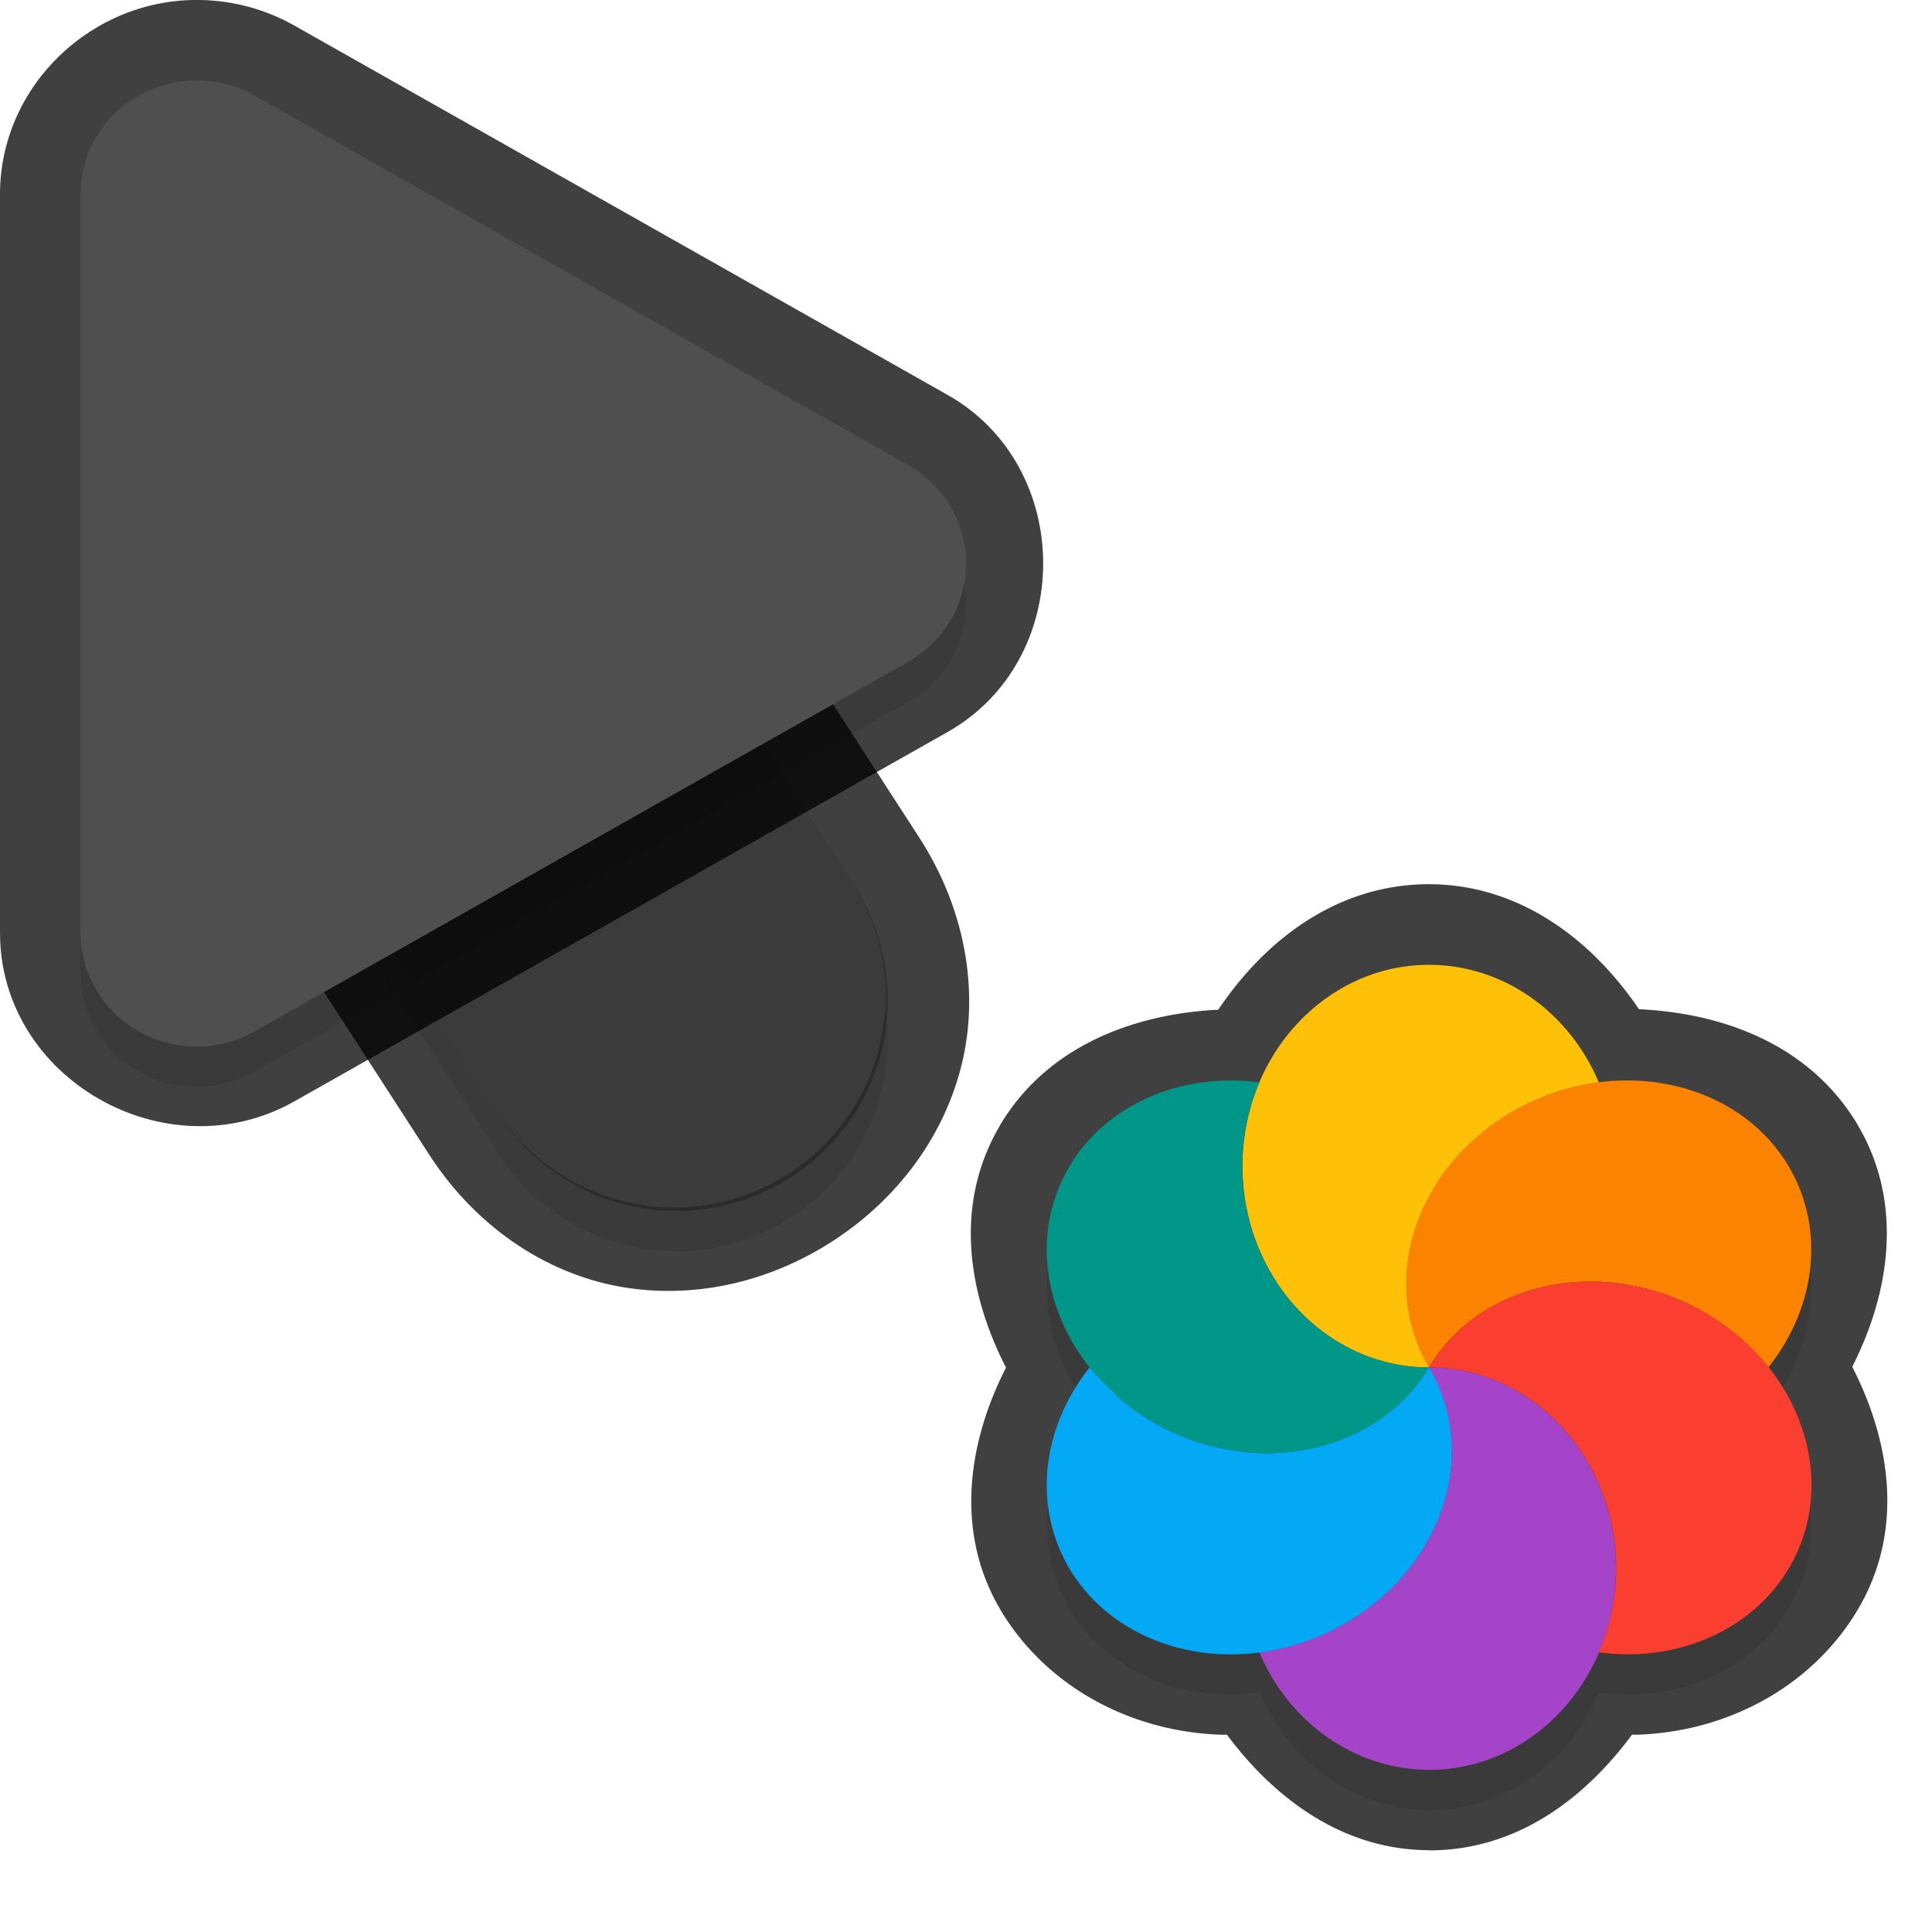 <?xml version="1.0" encoding="UTF-8" standalone="no"?>
<svg
   id="svg5327"
   width="24"
   height="24"
   version="1.1"
   sodipodi:docname="progress-13_24.svg"
   inkscape:version="1.1.2 (1:1.1+202202050950+0a00cf5339)"
   xmlns:inkscape="http://www.inkscape.org/namespaces/inkscape"
   xmlns:sodipodi="http://sodipodi.sourceforge.net/DTD/sodipodi-0.dtd"
   xmlns="http://www.w3.org/2000/svg"
   xmlns:svg="http://www.w3.org/2000/svg">
  <sodipodi:namedview
     id="namedview21"
     pagecolor="#ffffff"
     bordercolor="#666666"
     borderopacity="1.0"
     inkscape:pageshadow="2"
     inkscape:pageopacity="0.0"
     inkscape:pagecheckerboard="0"
     showgrid="true"
     inkscape:zoom="21.31"
     inkscape:cx="13.538245"
     inkscape:cy="10.933834"
     inkscape:window-width="1920"
     inkscape:window-height="1019"
     inkscape:window-x="0"
     inkscape:window-y="34"
     inkscape:window-maximized="1"
     inkscape:current-layer="svg5327"
     inkscape:snap-bbox="true"
     inkscape:snap-bbox-midpoints="true">
    <inkscape:grid
       type="xygrid"
       id="grid1596" />
  </sodipodi:namedview>
  <defs
     id="defs5329">
    <filter
       id="filter883"
       style="color-interpolation-filters:sRGB"
       width="1.001"
       height="1.001"
       x="-0.001"
       y="-0.001">
      <feGaussianBlur
         id="feGaussianBlur885"
         stdDeviation="0.004" />
    </filter>
    <filter
       id="filter843"
       style="color-interpolation-filters:sRGB"
       width="1.108"
       height="1.087"
       x="-0.054"
       y="-0.043">
      <feGaussianBlur
         id="feGaussianBlur845"
         stdDeviation=".281" />
    </filter>
    <filter
       id="filter835"
       style="color-interpolation-filters:sRGB"
       width="1.102"
       height="1.09"
       x="-0.051"
       y="-0.045">
      <feGaussianBlur
         id="feGaussianBlur837"
         stdDeviation=".32" />
    </filter>
    <filter
       inkscape:collect="always"
       style="color-interpolation-filters:sRGB"
       id="filter2769"
       x="-0.05"
       y="-0.04"
       width="1.099"
       height="1.08">
      <feGaussianBlur
         inkscape:collect="always"
         stdDeviation="0.194"
         id="feGaussianBlur2771" />
    </filter>
    <filter
       inkscape:collect="always"
       style="color-interpolation-filters:sRGB"
       id="filter2773"
       x="-0.048"
       y="-0.044"
       width="1.096"
       height="1.088">
      <feGaussianBlur
         inkscape:collect="always"
         stdDeviation="0.221"
         id="feGaussianBlur2775" />
    </filter>
    <filter
       inkscape:collect="always"
       style="color-interpolation-filters:sRGB"
       id="filter2313"
       x="-0.049"
       y="-0.047"
       width="1.099"
       height="1.094">
      <feGaussianBlur
         inkscape:collect="always"
         stdDeviation="0.195"
         id="feGaussianBlur2315" />
    </filter>
  </defs>
  <path
     style="color:#000000;opacity:0.75;fill:#010101;stroke-linecap:round;-inkscape-stroke:none"
     d="M 4.268,2.344 C 1.413,2.314 0.146,6.961 3,6.998 4.787,7.021 4.787,6.021 3,7 L 2.449,9.888 5.332,14.344 c 0.611,0.944 1.522,1.51 2.445,1.652 0.924,0.142 1.829,-0.101 2.566,-0.578 0.738,-0.477 1.331,-1.203 1.58,-2.104 0.249,-0.901 0.107,-1.965 -0.504,-2.91 l -4.125,-6.375 0.006,0.012 C 6.645,2.997 5.501,2.356 4.268,2.344 Z m -0.02,2 c 0.555,0.005 1.064,0.29 1.359,0.76 l 0.004,0.006 4.129,6.381 C 10.08,12.016 10.098,12.412 9.996,12.781 9.894,13.15 9.622,13.504 9.258,13.74 8.893,13.976 8.46,14.078 8.082,14.02 7.704,13.961 7.349,13.781 7.01,13.256 L 2.881,6.875 2.877,6.869 C 2.121,5.735 2.885,4.33 4.248,4.344 Z"
     id="path1785"
     sodipodi:nodetypes="cscccsssccccccccsssccsc" />
  <path
     id="path2653"
     style="color:#000000;font-style:normal;font-variant:normal;font-weight:normal;font-stretch:normal;font-size:medium;line-height:normal;font-family:sans-serif;font-variant-ligatures:normal;font-variant-position:normal;font-variant-caps:normal;font-variant-numeric:normal;font-variant-alternates:normal;font-feature-settings:normal;text-indent:0;text-align:start;text-decoration:none;text-decoration-line:none;text-decoration-style:solid;text-decoration-color:#000000;letter-spacing:normal;word-spacing:normal;text-transform:none;writing-mode:lr-tb;direction:ltr;text-orientation:mixed;dominant-baseline:auto;baseline-shift:baseline;text-anchor:start;white-space:normal;shape-padding:0;clip-rule:nonzero;display:inline;overflow:visible;visibility:visible;opacity:0.3;isolation:auto;mix-blend-mode:normal;color-interpolation:sRGB;color-interpolation-filters:linearRGB;solid-color:#000000;solid-opacity:1;fill:#000000;fill-opacity:1;fill-rule:nonzero;stroke:none;stroke-width:2;stroke-linecap:round;stroke-linejoin:miter;stroke-miterlimit:4;stroke-dasharray:none;stroke-dashoffset:0;stroke-opacity:1;color-rendering:auto;image-rendering:auto;shape-rendering:auto;text-rendering:auto;enable-background:accumulate;filter:url(#filter2769)"
     d="M 4.258,3.844 A 2.625,2.625 0 0 0 2.046,7.925 l 4.125,6.375 a 2.626,2.626 0 1 0 4.409,-2.852 L 6.455,5.072 A 2.625,2.625 0 0 0 4.258,3.844 Z" />
  <path
     id="path4"
     style="fill:none;stroke:#4f4f4f;stroke-width:5.25;stroke-linecap:round;stroke-opacity:1"
     d="M 8.375,12.374 4.25,5.999" />
  <path
     style="color:#000000;fill:#010101;-inkscape-stroke:none;opacity:0.75"
     d="M 2.498,0 C 1.152,-0.03 6.4874423e-4,1.06 0,2.412 v 9.174 c -4.6862113e-4,1.825 2.073,2.991 3.656,2.096 L 11.77,9.094 c 1.585,-0.895 1.585,-3.295 0,-4.189 L 3.654,0.316 C 3.301,0.117 2.905,0.009 2.5,0 Z M 2.453,2 h 0.002 c 0.077,0.002 0.152,0.022 0.217,0.059 l 8.113,4.588 c 0.341,0.192 0.341,0.513 0,0.705 v 0.002 L 2.672,11.939 C 2.332,12.132 2,11.939 2,11.588 v -0.002 -9.174 C 2,2.179 2.181,1.994 2.453,2 Z"
     id="path1787" />
  <path
     id="path2655"
     style="opacity:0.3;fill:#000000;stroke-width:0.36;filter:url(#filter2773)"
     d="M 2.476,1.5 A 1.443,1.413 0 0 0 1,2.912 v 9.175 a 1.443,1.413 0 0 0 2.164,1.224 L 11.278,8.723 a 1.443,1.413 0 0 0 0,-2.448 L 3.164,1.688 A 1.443,1.413 0 0 0 2.476,1.5 Z" />
  <path
     id="path845"
     style="color:#000000;font-style:normal;font-variant:normal;font-weight:normal;font-stretch:normal;font-size:medium;line-height:normal;font-family:sans-serif;font-variant-ligatures:normal;font-variant-position:normal;font-variant-caps:normal;font-variant-numeric:normal;font-variant-alternates:normal;font-feature-settings:normal;text-indent:0;text-align:start;text-decoration:none;text-decoration-line:none;text-decoration-style:solid;text-decoration-color:#000000;letter-spacing:normal;word-spacing:normal;text-transform:none;writing-mode:lr-tb;direction:ltr;text-orientation:mixed;dominant-baseline:auto;baseline-shift:baseline;text-anchor:start;white-space:normal;shape-padding:0;clip-rule:nonzero;display:inline;overflow:visible;visibility:visible;opacity:0.25;isolation:auto;mix-blend-mode:normal;color-interpolation:sRGB;color-interpolation-filters:linearRGB;solid-color:#000000;solid-opacity:1;fill:#000000;fill-opacity:1;fill-rule:nonzero;stroke:none;stroke-width:2;stroke-linecap:round;stroke-linejoin:miter;stroke-miterlimit:4;stroke-dasharray:none;stroke-dashoffset:0;stroke-opacity:1;color-rendering:auto;image-rendering:auto;shape-rendering:auto;text-rendering:auto;enable-background:accumulate"
     d="M 4.258,3.344 A 2.625,2.625 0 0 0 2.046,7.425 l 4.125,6.375 a 2.626,2.626 0 1 0 4.409,-2.852 L 6.455,4.572 A 2.625,2.625 0 0 0 4.258,3.344 Z" />
  <path
     id="path8"
     style="fill:#4f4f4f;stroke-width:0.36"
     d="M 2.476,1 A 1.443,1.413 0 0 0 1,2.412 v 9.175 a 1.443,1.413 0 0 0 2.164,1.224 L 11.278,8.223 a 1.443,1.413 0 0 0 0,-2.448 L 3.164,1.188 A 1.443,1.413 0 0 0 2.476,1 Z" />
  <path
     id="path1357"
     style="color:#000000;opacity:0.75;fill:#010101;stroke-linecap:round;stroke-linejoin:round;-inkscape-stroke:none"
     d="m 17.753,22.986 c 1.073,4.47e-4 1.919,-0.625 2.521,-1.438 0.013,-7.8e-5 0.026,0.002 0.039,0.002 a 1,1 0 0 0 0.004,-1.05e-4 c 1.131,-0.031 2.188,-0.592 2.76,-1.553 0.574,-0.964 0.418,-2.072 -0.068,-3.018 0.488,-0.96 0.625,-2.066 0.068,-3.004 a 1,1 0 0 0 -7e-6,-0.002 c -0.581,-0.975 -1.637,-1.386 -2.717,-1.436 -0.606,-0.893 -1.509,-1.551 -2.605,-1.553 a 1,1 0 0 0 -0.002,6e-6 c -1.128,2.35e-4 -2.024,0.674 -2.619,1.559 -1.094,0.054 -2.141,0.48 -2.707,1.428 a 1,1 0 0 0 7e-6,0.002 c -0.575,0.965 -0.415,2.071 0.07,3.016 -0.49,0.96 -0.627,2.067 -0.07,3.006 a 1,1 0 0 0 7e-6,0.002 c 0.573,0.962 1.631,1.522 2.762,1.553 a 1,1 0 0 0 0.012,-9.8e-5 c 0.013,1.99e-4 0.026,-0.002 0.039,-0.002 0.613,0.822 1.467,1.434 2.512,1.436 a 1,1 0 0 0 0.002,0.002 z" />
  <path
     id="path1414"
     style="opacity:0.3;fill:#000000;stroke-width:0.25;filter:url(#filter2313)"
     d="m 17.753,22.486 c 0.937,3.89e-4 1.743,-0.598 2.109,-1.459 0.142,0.018 0.286,0.027 0.428,0.023 0.825,-0.023 1.545,-0.421 1.928,-1.064 0.469,-0.787 0.338,-1.763 -0.248,-2.502 0.604,-0.761 0.7,-1.736 0.248,-2.498 -0.469,-0.787 -1.407,-1.164 -2.359,-1.041 -0.378,-0.888 -1.199,-1.458 -2.105,-1.459 -0.937,1.93e-4 -1.745,0.599 -2.111,1.461 -0.981,-0.126 -1.901,0.279 -2.355,1.039 -0.469,0.787 -0.336,1.764 0.25,2.502 a 2.264,2.562 66.268 0 0 -0.25,2.498 2.264,2.562 66.268 0 0 1.93,1.064 2.264,2.562 66.268 0 0 0.43,-0.027 c 0.377,0.889 1.2,1.46 2.107,1.461 z m -1.574,-1.584 a 2.264,2.562 66.268 0 0 0.094,-0.033 c -0.02,0.008 -0.041,0.016 -0.06,0.024 -0.011,0.004 -0.022,0.006 -0.033,0.01 z m 0.271,-0.105 a 2.264,2.562 66.268 0 0 0.23,-0.113 2.264,2.562 66.268 0 0 0.258,-0.164 c -0.02,0.014 -0.04,0.028 -0.061,0.041 -0.064,0.044 -0.13,0.084 -0.197,0.123 -0.075,0.041 -0.152,0.079 -0.23,0.113 z m 0.562,-0.334 a 2.264,2.562 66.268 0 0 0.143,-0.117 c -0.011,0.01 -0.022,0.02 -0.033,0.029 -0.01,0.009 -0.021,0.018 -0.031,0.027 -0.026,0.021 -0.052,0.041 -0.078,0.061 z m 0.49,-0.48 a 2.264,2.562 66.268 0 0 0.107,-0.143 c -0.005,0.007 -0.009,0.014 -0.014,0.022 -0.029,0.042 -0.062,0.081 -0.094,0.121 z m 0.178,-0.252 a 2.264,2.562 66.268 0 0 0.084,-0.148 c -0.013,0.026 -0.027,0.054 -0.041,0.08 -0.013,0.023 -0.029,0.045 -0.043,0.068 z m 0.137,-0.252 a 2.264,2.562 66.268 0 0 0.074,-0.182 c -0.007,0.019 -0.014,0.038 -0.021,0.057 -0.012,0.033 -0.025,0.066 -0.039,0.098 -0.005,0.009 -0.009,0.018 -0.014,0.027 z m 0.107,-0.271 a 2.264,2.562 66.268 0 0 0.066,-0.258 c -0.002,0.013 -0.003,0.028 -0.006,0.041 -0.011,0.049 -0.024,0.098 -0.039,0.146 -0.006,0.023 -0.014,0.047 -0.021,0.07 z m 0.08,-0.34 a 2.264,2.562 66.268 0 0 0.023,-0.189 c -7.26e-4,0.009 -0.001,0.017 -0.002,0.025 -10e-4,0.015 -0.002,0.032 -0.004,0.047 -0.004,0.039 -0.011,0.078 -0.018,0.117 z m 0.027,-0.279 a 2.264,2.562 66.268 0 0 -0.004,-0.203 c 0.002,0.029 0.003,0.057 0.004,0.086 8.88e-4,0.016 0.003,0.033 0.004,0.049 -1.15e-4,0.023 -0.003,0.045 -0.004,0.068 z m -2.303,-0.035 c -0.094,2.11e-4 -0.189,-0.006 -0.283,-0.018 -0.063,-0.007 -0.127,-0.016 -0.189,-0.027 0.062,0.011 0.127,0.02 0.189,0.027 0.126,0.014 0.251,0.019 0.377,0.016 -0.031,0.002 -0.062,0.002 -0.094,0.002 z m -0.658,-0.086 c -0.123,-0.031 -0.244,-0.068 -0.363,-0.115 -0.059,-0.024 -0.12,-0.051 -0.178,-0.078 0.174,0.083 0.356,0.147 0.541,0.193 z m 2.951,-0.168 a 2.264,2.562 66.268 0 0 -0.035,-0.217 c 0.009,0.045 0.017,0.09 0.023,0.135 0.005,0.027 0.008,0.055 0.012,0.082 z m -1.068,-0.049 c 0.041,-0.023 0.081,-0.045 0.121,-0.07 -0.04,0.025 -0.08,0.048 -0.121,0.07 z m -2.707,-0.133 c -0.037,-0.023 -0.074,-0.046 -0.109,-0.07 0.036,0.024 0.072,0.047 0.109,0.07 z m 3.715,-0.133 a 2.264,2.562 66.268 0 0 -0.061,-0.184 c 0.008,0.02 0.016,0.039 0.023,0.059 0.014,0.041 0.026,0.083 0.037,0.125 z m -0.621,-0.006 c 0.022,-0.019 0.043,-0.039 0.064,-0.059 0,0 7e-6,0.002 7e-6,0.002 -0.021,0.02 -0.043,0.038 -0.064,0.057 z m 0.523,-0.27 a 2.264,2.562 66.268 0 0 -0.111,-0.223 c 0.032,0.054 0.061,0.109 0.088,0.166 0.008,0.018 0.016,0.038 0.023,0.057 z m -2.42,-2.467 c -0.008,-0.084 -0.012,-0.17 -0.012,-0.256 2e-6,0.086 0.004,0.172 0.012,0.256 z" />
  <path
     id="ellipse10"
     style="fill:#ffc107;stroke-width:0.25"
     d="m 17.752,16.986 c -0.032,-0.054 -0.061,-0.11 -0.087,-0.167 -0.018,-0.039 -0.034,-0.078 -0.049,-0.117 -0.013,-0.031 -0.025,-0.062 -0.036,-0.094 -0.012,-0.038 -0.024,-0.077 -0.034,-0.116 -0.01,-0.035 -0.019,-0.069 -0.027,-0.104 -0.008,-0.038 -0.015,-0.076 -0.021,-0.115 -0.006,-0.039 -0.012,-0.077 -0.016,-0.116 -0.003,-0.037 -0.005,-0.074 -0.006,-0.111 -0.002,-0.036 -0.004,-0.073 -0.004,-0.109 8.82e-4,-0.043 0.003,-0.087 0.006,-0.13 0.002,-0.035 0.004,-0.069 0.008,-0.104 0.005,-0.038 0.01,-0.076 0.017,-0.113 0.007,-0.042 0.014,-0.083 0.023,-0.125 0.008,-0.035 0.017,-0.07 0.027,-0.104 0.01,-0.038 0.021,-0.076 0.033,-0.113 0.016,-0.046 0.033,-0.092 0.052,-0.137 0.011,-0.028 0.022,-0.056 0.034,-0.083 0.02,-0.044 0.042,-0.088 0.065,-0.132 0.015,-0.029 0.031,-0.059 0.047,-0.087 0.023,-0.039 0.047,-0.078 0.072,-0.116 0.021,-0.033 0.043,-0.065 0.065,-0.098 0.023,-0.032 0.047,-0.063 0.072,-0.094 0.026,-0.033 0.053,-0.067 0.081,-0.099 0.029,-0.034 0.06,-0.068 0.091,-0.1 0.025,-0.027 0.051,-0.053 0.077,-0.078 0.038,-0.036 0.077,-0.071 0.117,-0.105 0.022,-0.02 0.045,-0.039 0.068,-0.059 0.037,-0.03 0.076,-0.059 0.115,-0.087 0.035,-0.025 0.07,-0.05 0.105,-0.074 0.058,-0.039 0.118,-0.076 0.18,-0.111 0.067,-0.037 0.135,-0.07 0.204,-0.102 0.028,-0.013 0.055,-0.025 0.083,-0.037 0.052,-0.023 0.105,-0.043 0.159,-0.063 0.023,-0.007 0.046,-0.015 0.069,-0.022 0.058,-0.019 0.117,-0.037 0.176,-0.052 0.02,-0.006 0.041,-0.01 0.061,-0.014 0.069,-0.017 0.139,-0.031 0.21,-0.041 0.024,-0.007 0.049,-0.007 0.073,-0.011 -0.377,-0.889 -1.201,-1.46 -2.108,-1.461 -1.281,2.68e-4 -2.32,1.119 -2.32,2.5 1e-6,1.381 1.039,2.5 2.32,2.5 z m 0,0 c 2.75e-4,0 0,0 0,0 z" />
  <path
     id="path9"
     style="fill:#a544c9;stroke-width:0.25"
     d="m 17.752,21.986 c 1.282,5.33e-4 2.322,-1.119 2.322,-2.5 -1e-6,-1.381 -1.04,-2.501 -2.322,-2.5 0.032,0.054 0.061,0.11 0.087,0.167 0.018,0.04 0.035,0.081 0.051,0.122 0.012,0.028 0.023,0.056 0.034,0.085 0.014,0.041 0.026,0.083 0.038,0.125 0.009,0.032 0.017,0.065 0.025,0.098 0.009,0.045 0.017,0.089 0.023,0.134 0.005,0.027 0.008,0.055 0.012,0.082 0.006,0.057 0.009,0.114 0.01,0.172 8.87e-4,0.016 0.002,0.032 0.003,0.048 -3.43e-4,0.061 -0.003,0.123 -0.009,0.185 -0.001,0.015 -0.002,0.031 -0.004,0.047 -0.006,0.056 -0.014,0.112 -0.025,0.168 -0.004,0.024 -0.008,0.048 -0.013,0.072 -0.011,0.049 -0.024,0.098 -0.039,0.147 -0.008,0.028 -0.016,0.057 -0.025,0.085 -0.015,0.045 -0.032,0.089 -0.051,0.133 -0.012,0.033 -0.025,0.065 -0.039,0.096 -0.018,0.039 -0.037,0.077 -0.057,0.115 -0.016,0.033 -0.032,0.065 -0.049,0.096 -0.028,0.049 -0.058,0.096 -0.09,0.143 -0.012,0.019 -0.025,0.037 -0.038,0.056 -0.036,0.051 -0.074,0.101 -0.115,0.15 -0.012,0.015 -0.024,0.031 -0.036,0.045 -0.041,0.048 -0.084,0.094 -0.129,0.139 -0.013,0.014 -0.027,0.028 -0.04,0.041 -0.049,0.048 -0.101,0.095 -0.154,0.139 -0.01,0.009 -0.021,0.018 -0.031,0.027 -0.05,0.04 -0.101,0.079 -0.154,0.116 -0.02,0.014 -0.04,0.028 -0.06,0.041 -0.064,0.044 -0.13,0.085 -0.198,0.124 -0.128,0.07 -0.262,0.131 -0.4,0.181 -0.022,0.009 -0.045,0.019 -0.068,0.027 -0.185,0.063 -0.376,0.107 -0.568,0.132 0.377,0.889 1.201,1.46 2.108,1.461 z" />
  <path
     id="path14"
     style="fill:#ffc107;stroke-width:0.25"
     d="m 17.753,16.986 c 4,-4 2,-2 0,0 z m 2e-6,-1.34e-4 c -0.407,-0.808 -1.107,-1.159 -1.897,-1.062 0.42,0.642 1.113,1.062 1.897,1.062 z" />
  <path
     id="path11"
     style="fill:#009688;stroke-width:0.25"
     d="m 15.823,18.05 c 0.825,-0.023 1.547,-0.421 1.93,-1.064 -1.282,1e-6 -2.321,-1.119 -2.321,-2.5 8.68e-4,-0.359 0.074,-0.714 0.213,-1.04 -0.982,-0.128 -1.904,0.278 -2.358,1.04 -0.641,1.076 -0.161,2.508 1.073,3.199 0.45,0.252 0.96,0.379 1.463,0.365 z m -0.178,-4.604 z m 2.108,3.54 z" />
  <path
     id="ellipse980"
     style="fill:#03a9f4;stroke-width:0.25"
     d="m 15.216,20.55 a 2.264,2.562 66.268 0 0 1.463,-0.366 2.264,2.562 66.268 0 0 1.073,-3.198 c -0.048,0.08 -0.101,0.157 -0.159,0.229 -0.058,0.073 -0.121,0.142 -0.189,0.206 -0.202,0.192 -0.442,0.345 -0.71,0.452 -0.179,0.071 -0.37,0.122 -0.569,0.151 -0.099,0.014 -0.2,0.023 -0.303,0.026 -0.126,0.007 -0.252,10e-7 -0.378,-0.015 -0.251,-0.028 -0.5,-0.089 -0.738,-0.184 -0.119,-0.047 -0.235,-0.102 -0.348,-0.165 -0.161,-0.09 -0.308,-0.194 -0.443,-0.307 -0.039,-0.033 -0.07,-0.072 -0.107,-0.107 -0.089,-0.083 -0.177,-0.166 -0.251,-0.258 -0.007,-0.009 -0.017,-0.016 -0.023,-0.025 a 2.264,2.562 66.268 0 0 -0.249,2.497 2.264,2.562 66.268 0 0 1.93,1.064 z" />
  <path
     id="ellipse14"
     style="fill:#fb8300;stroke-width:0.25"
     d="m 17.752,16.986 c 2.75e-4,0 0,0 0,0 z m 0,0 c 0.641,-1.076 2.16,-1.389 3.393,-0.699 0.32,0.18 0.6,0.419 0.822,0.699 0.605,-0.761 0.704,-1.738 0.251,-2.5 -0.641,-1.076 -2.16,-1.388 -3.393,-0.698 -1.233,0.69 -1.713,2.122 -1.073,3.198 z" />
  <path
     id="ellipse18"
     style="fill:#fa3e30;stroke-width:0.25"
     d="m 20.289,20.55 c 0.825,-0.023 1.547,-0.421 1.93,-1.064 0.641,-1.076 0.161,-2.509 -1.073,-3.199 -1.233,-0.69 -2.752,-0.377 -3.393,0.699 1.282,-5.32e-4 2.322,1.119 2.322,2.5 -9.07e-4,0.359 -0.074,0.714 -0.214,1.04 0.143,0.019 0.286,0.027 0.428,0.023 z m -2.536,-3.564 c 2.75e-4,0 0,0 0,0 z" />
</svg>
